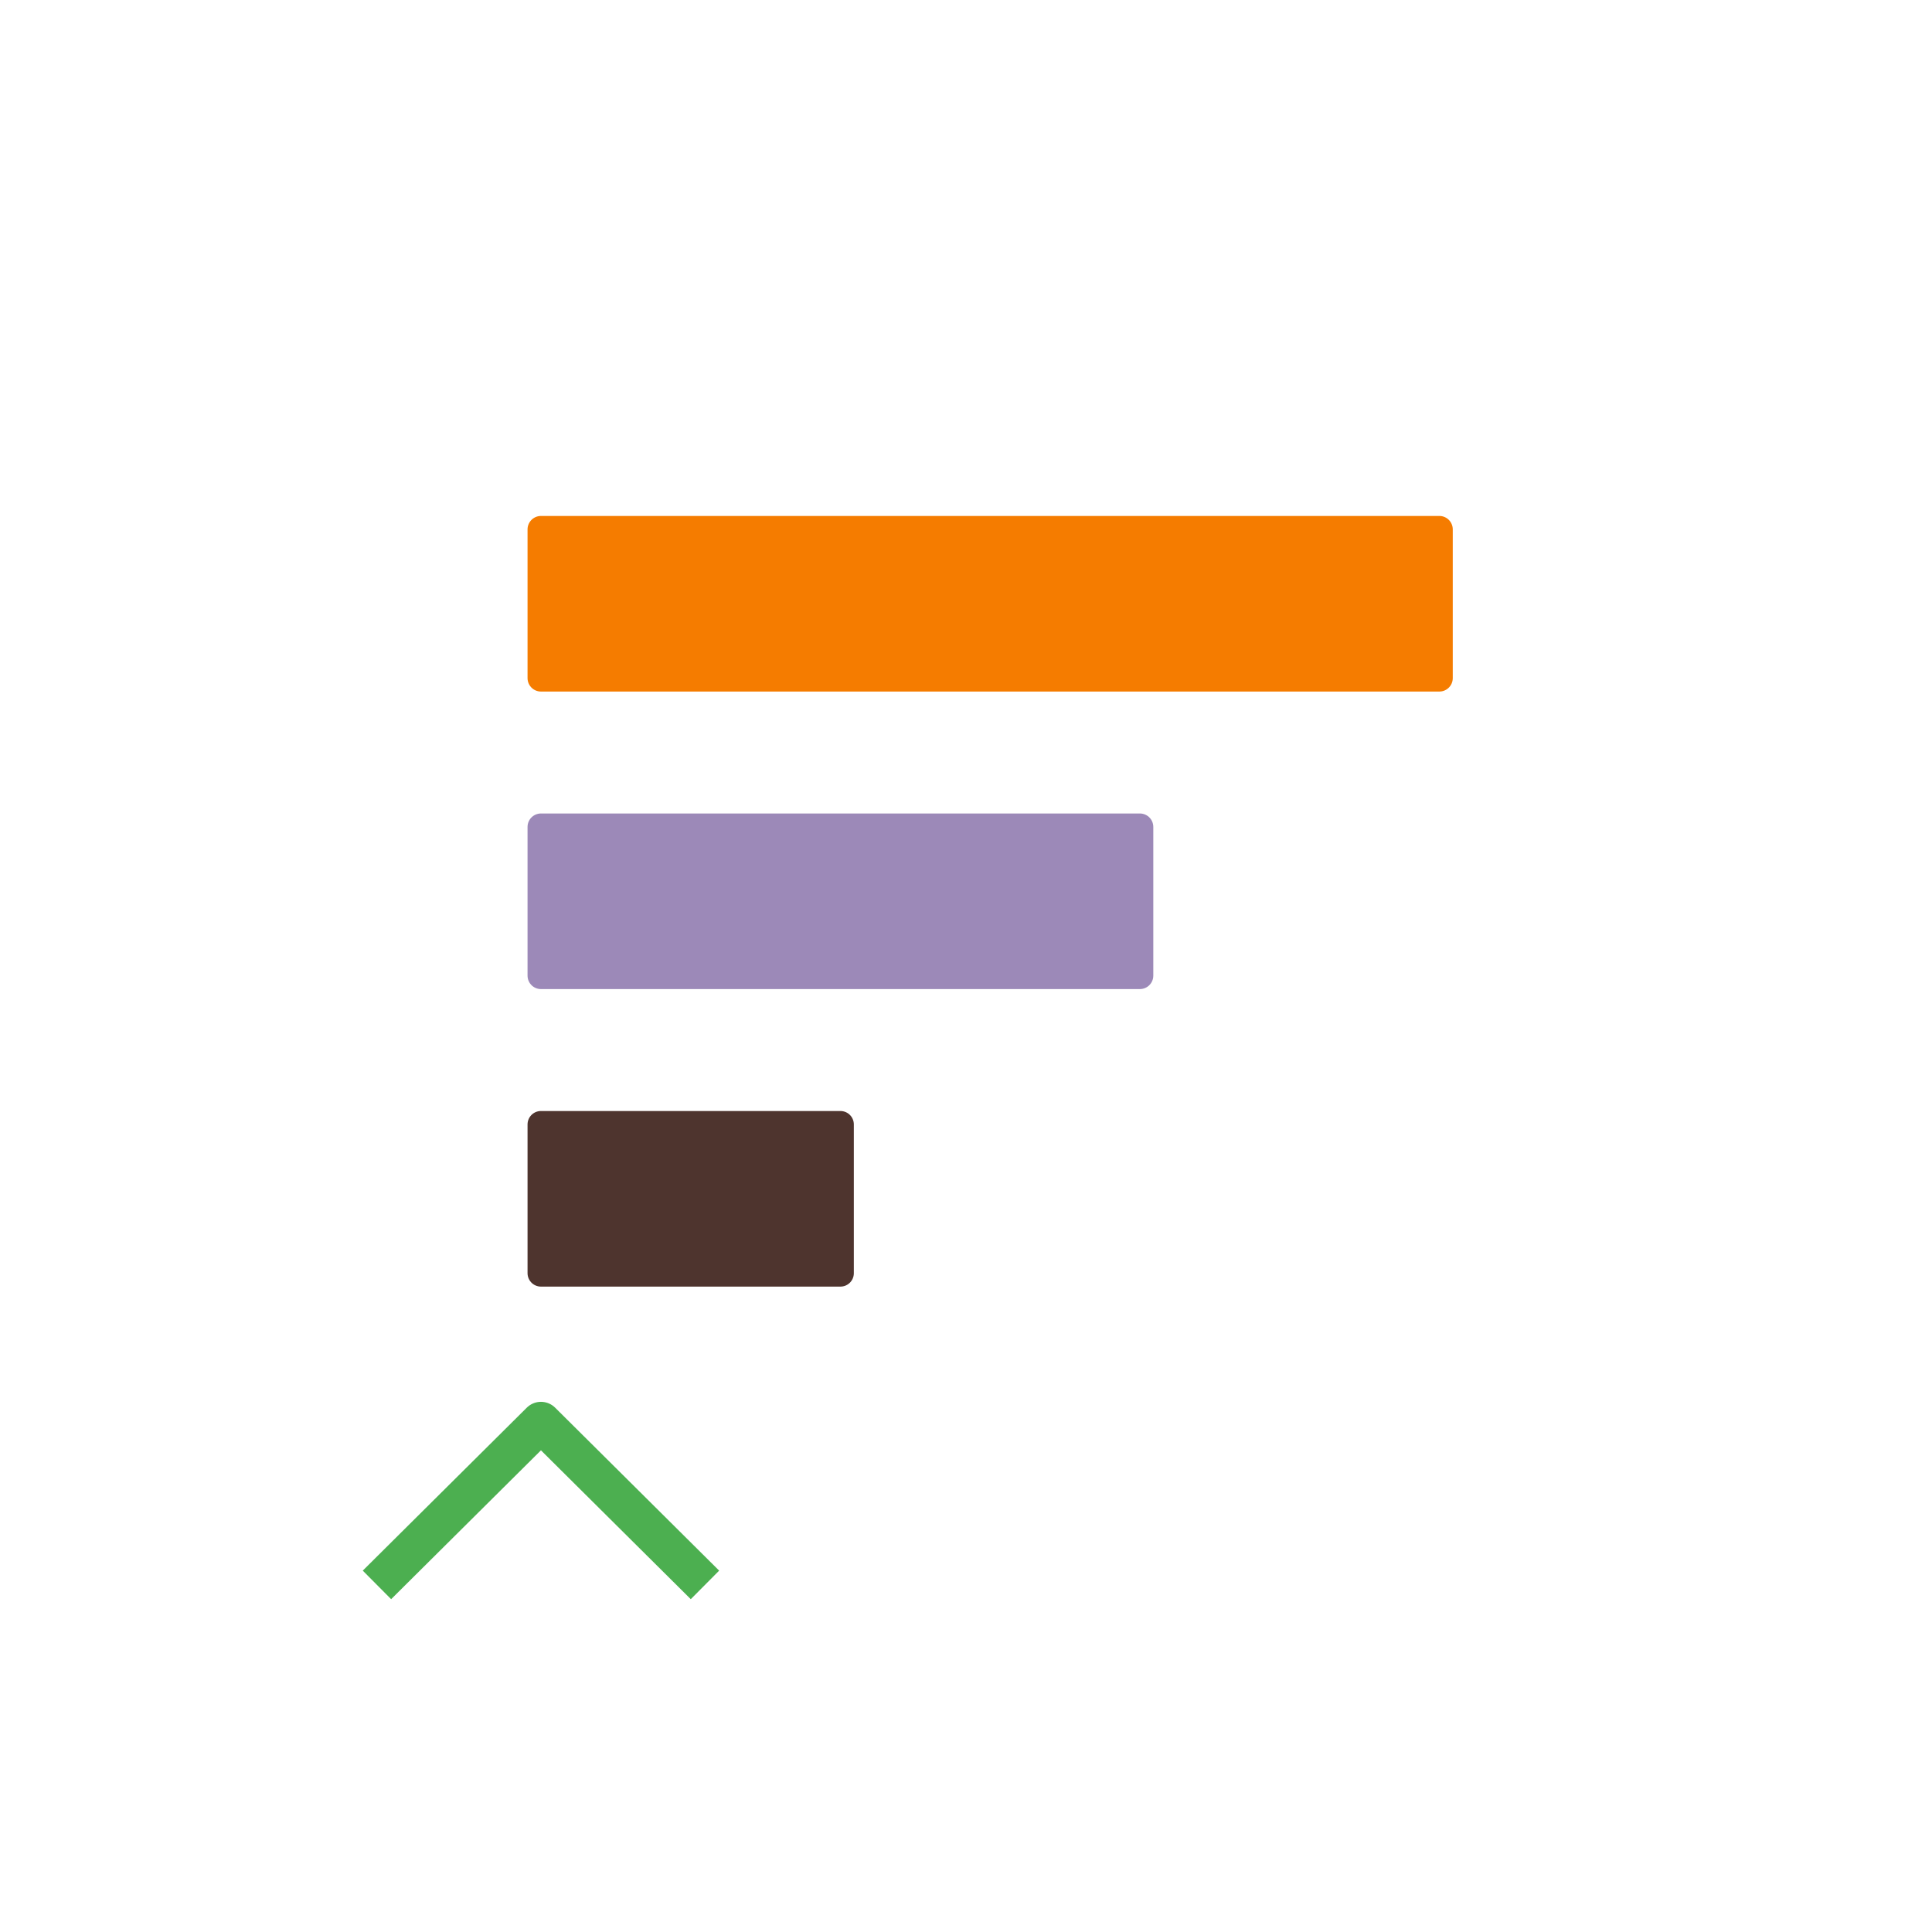 <ns0:svg xmlns:dc="http://purl.org/dc/elements/1.1/" xmlns:ns0="http://www.w3.org/2000/svg" xmlns:ns2="http://creativecommons.org/ns#" xmlns:rdf="http://www.w3.org/1999/02/22-rdf-syntax-ns#" width="144pt" height="144pt" viewBox="0 0 144 144" version="1.1">
 <ns0:defs>
  <ns0:style type="text/css">*{stroke-linejoin: round; stroke-linecap: butt}</ns0:style>
 </ns0:defs>
 <ns0:g id="figure_1">
  <ns0:g id="patch_1">
   <ns0:path d="M 0 144  L 144 144  L 144 0  L 0 0  L 0 144  z " style="fill: none" />
  </ns0:g>
  <ns0:g id="axes_1">
   <ns0:g id="patch_2">
    <ns0:path d="M 40.32 50.544  L 107.28 50.544  L 107.28 39.456  L 40.32 39.456  z " clip-path="url(#p22a4f34a8a)" style="fill: #f57c00; stroke: #f57c00; stroke-width: 2; stroke-linejoin: miter" />
   </ns0:g>
   <ns0:g id="patch_3">
    <ns0:path d="M 40.32 72.72  L 84.96 72.72  L 84.96 61.632  L 40.32 61.632  z " clip-path="url(#p22a4f34a8a)" style="fill: #9c89b8; stroke: #9c89b8; stroke-width: 2; stroke-linejoin: miter" />
   </ns0:g>
   <ns0:g id="patch_4">
    <ns0:path d="M 40.32 94.896  L 62.64 94.896  L 62.64 83.808  L 40.32 83.808  z " clip-path="url(#p22a4f34a8a)" style="fill: #4e342e; stroke: #4e342e; stroke-width: 2; stroke-linejoin: miter" />
   </ns0:g>
   <ns0:g id="matplotlib.axis_1" />
   <ns0:g id="matplotlib.axis_2" />
   <ns0:g id="line2d_1">
    <ns0:path d="M 29.16 117.072  L 40.32 105.984  L 51.48 117.072  " clip-path="url(#p22a4f34a8a)" style="fill: none; stroke: #4caf50; stroke-width: 3; stroke-linecap: square" />
   </ns0:g>
  </ns0:g>
 </ns0:g>
 <ns0:defs>
  <ns0:clipPath id="p22a4f34a8a">
   <ns0:rect x="18" y="17.28" width="111.6" height="110.88" />
  </ns0:clipPath>
 </ns0:defs>
</ns0:svg>